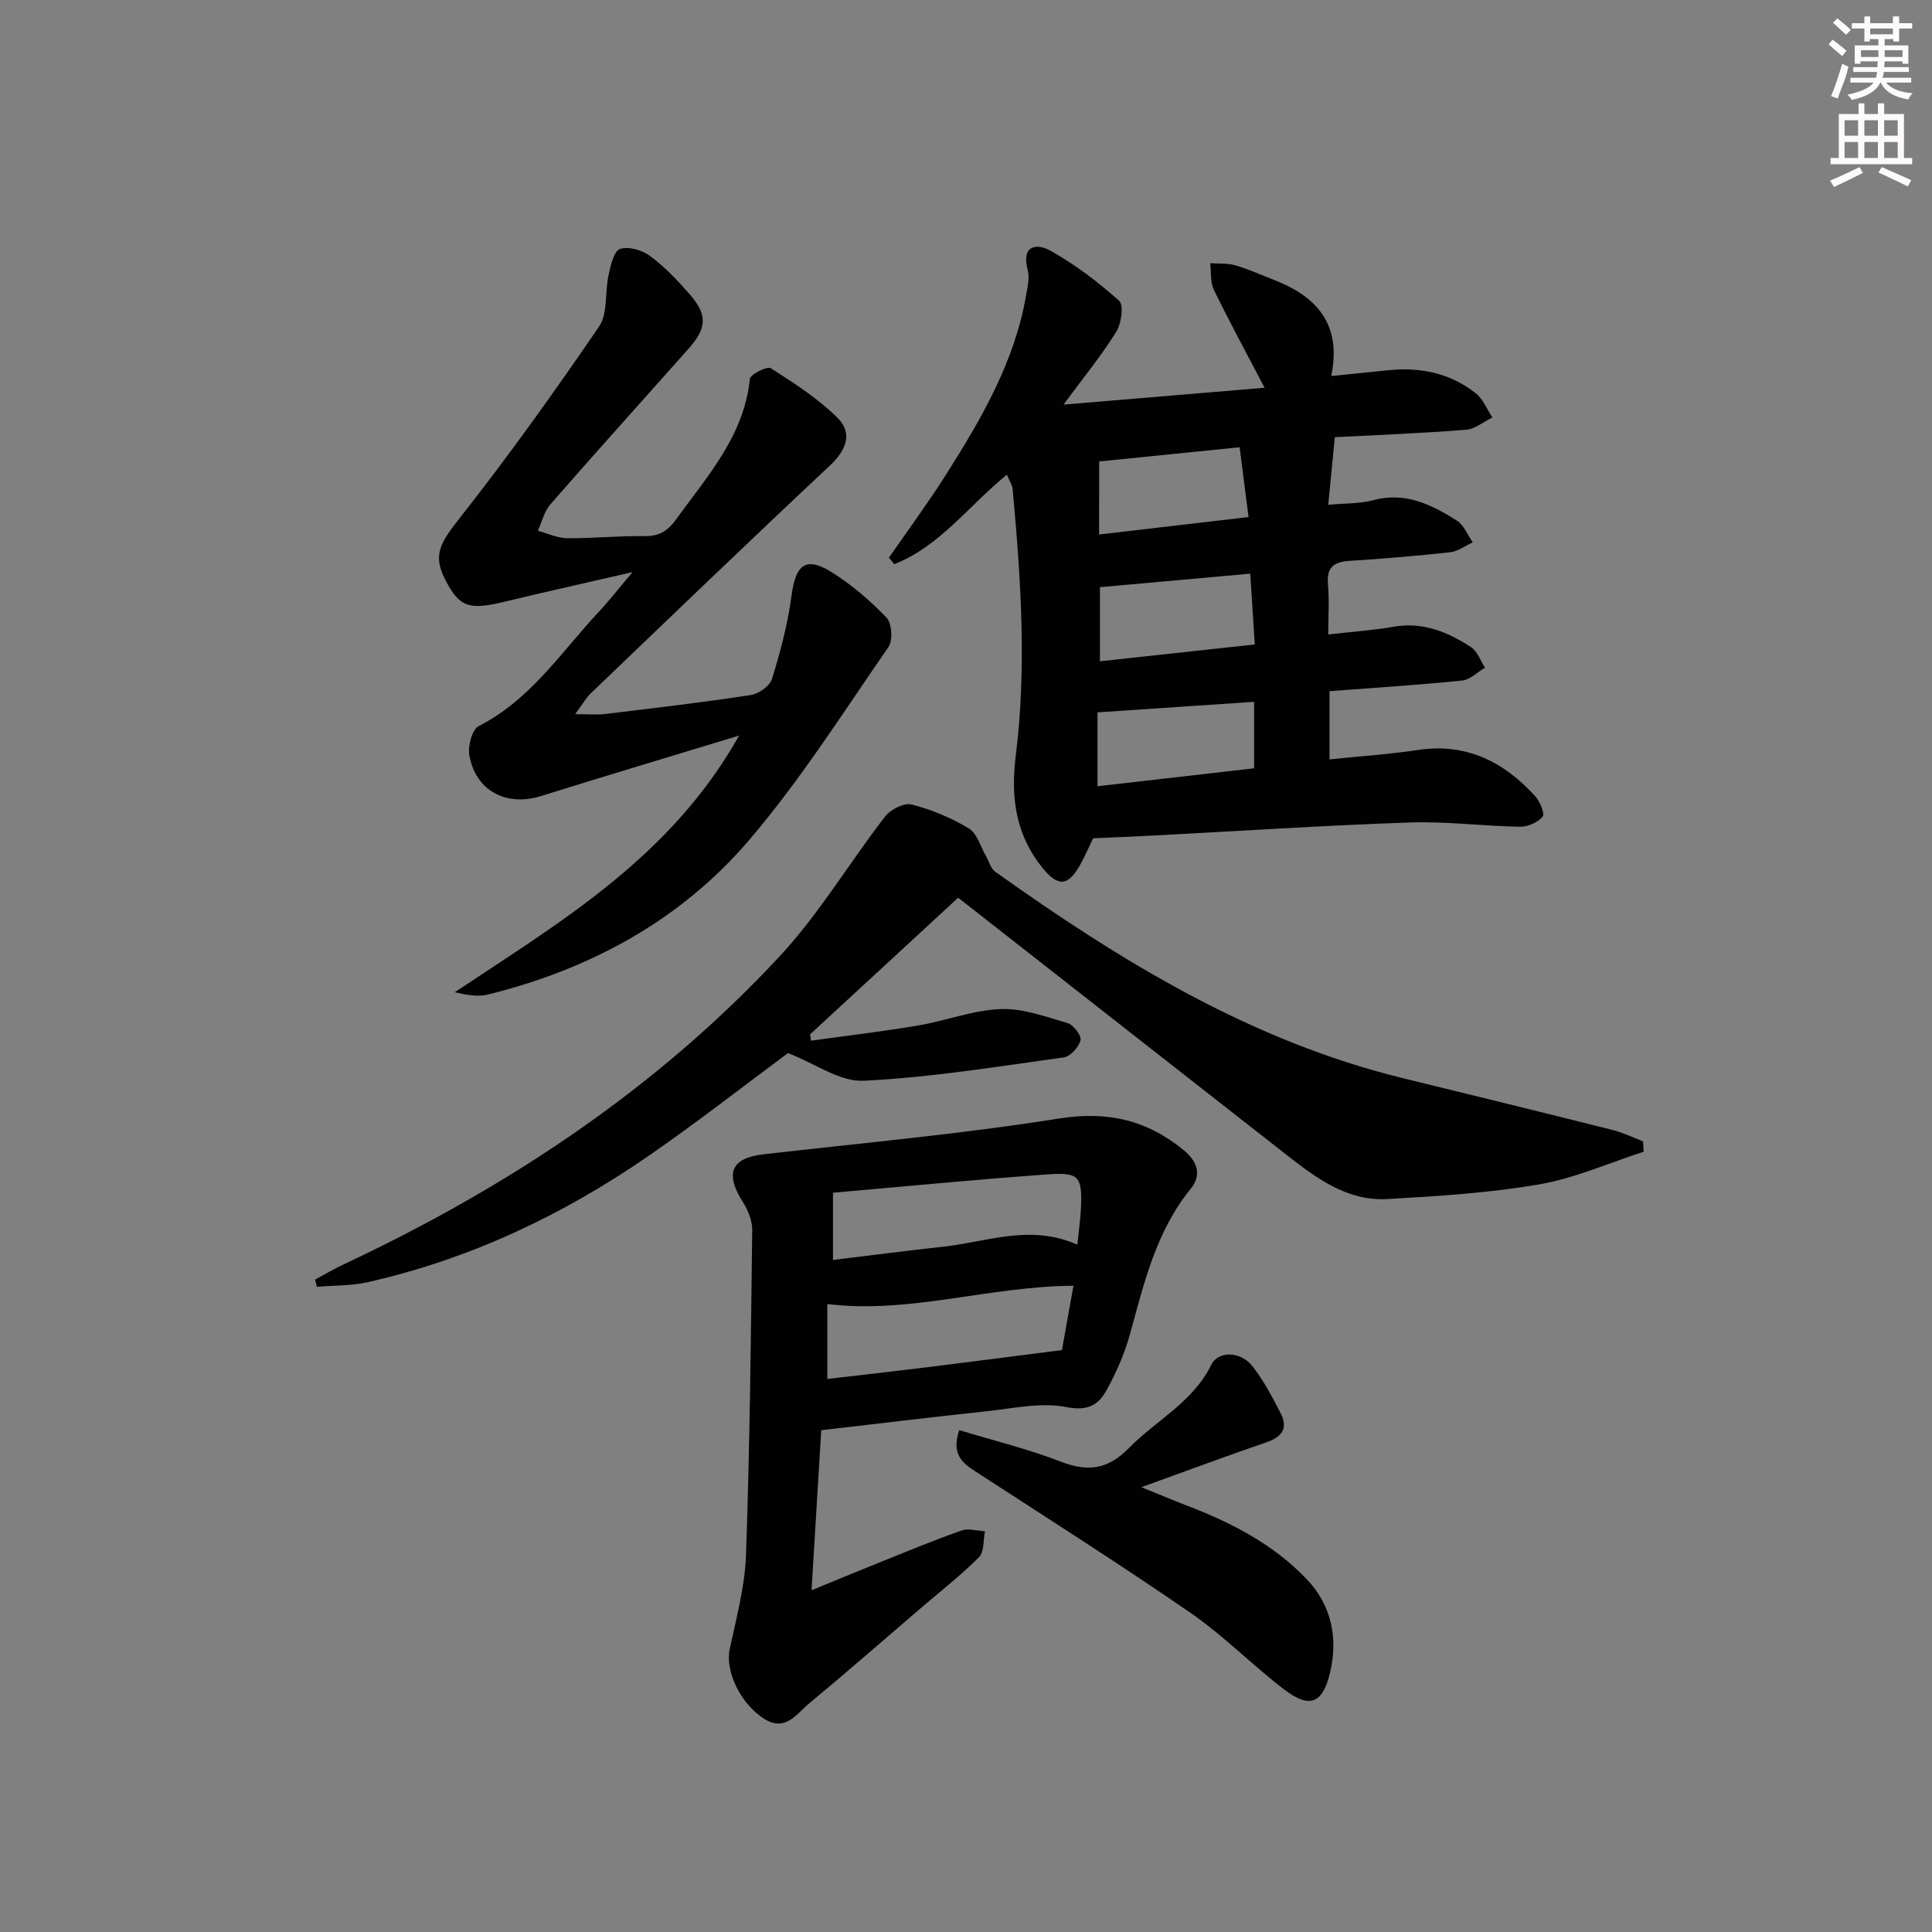 <svg enable-background="new 0 0 400 400" viewBox="0 0 400 400" xmlns="http://www.w3.org/2000/svg"><rect x="0" y="0" width="400" height="400" fill="#808080" stroke="none"/><g fill="#010102"><path d="m184.04 115.47c3.93-5.69 8.05-11.26 11.75-17.09 7.32-11.54 14.21-23.32 16.62-37.07.31-1.79.8-3.76.36-5.42-1.35-5.12 1.85-5.6 4.75-3.97 5.09 2.86 9.84 6.46 14.19 10.36.99.89.46 4.71-.6 6.41-3.04 4.89-6.72 9.38-10.92 15.08 14.55-1.22 27.84-2.33 41.63-3.49-3.74-7.16-7.27-13.64-10.5-20.27-.77-1.59-.53-3.67-.76-5.52 1.74.13 3.55-.03 5.19.44 2.7.78 5.28 1.96 7.91 2.98 8.88 3.43 14.19 9.13 11.96 19.94 4.3-.44 8.17-.84 12.03-1.22 6.55-.65 12.66.68 17.87 4.77 1.53 1.2 2.33 3.33 3.46 5.03-1.82.89-3.59 2.4-5.47 2.55-8.92.71-17.87 1.05-27.15 1.54-.46 4.76-.89 9.14-1.36 13.99 3.54-.33 6.54-.2 9.31-.95 6.65-1.8 12.09.92 17.33 4.23 1.46.92 2.21 2.97 3.28 4.5-1.55.7-3.05 1.86-4.65 2.04-6.93.77-13.89 1.35-20.85 1.79-3.25.21-4.8 1.31-4.48 4.85.3 3.28.06 6.6.06 10.39 4.82-.55 9.26-.86 13.61-1.61 6.05-1.04 11.18 1.12 15.98 4.26 1.31.86 1.93 2.79 2.86 4.23-1.58.92-3.09 2.49-4.74 2.66-9.06.92-18.15 1.49-27.45 2.2v14.12c6.21-.64 12.28-1.04 18.28-1.94 10.05-1.52 17.83 2.44 24.33 9.59.98 1.08 2.01 3.62 1.51 4.22-1.01 1.19-3.06 2.1-4.67 2.08-7.64-.13-15.29-1.15-22.91-.88-17.92.62-35.83 1.8-53.74 2.74-3.82.2-7.64.34-11.75.53-.84 1.73-1.67 3.71-2.72 5.57-2.48 4.4-4.57 4.52-7.82.48-5.48-6.8-6.54-14.55-5.48-23.03 2.31-18.42 1.06-36.85-.63-55.25-.08-.91-.67-1.78-1.19-3.06-7.88 6.39-13.91 14.87-23.33 18.54-.36-.47-.73-.9-1.1-1.34zm74.81 3.3c-10.52.95-20.66 1.86-31.12 2.8v15.34c10.8-1.17 21.23-2.3 32.06-3.48-.35-5.44-.65-10.17-.94-14.66zm-31.62 44.01c11.23-1.28 21.85-2.5 32.42-3.71 0-5.09 0-9.52 0-13.77-10.88.74-21.49 1.45-32.42 2.19zm.33-52.12c10.65-1.24 20.69-2.41 30.94-3.61-.68-5.33-1.25-9.71-1.85-14.45-10 1.01-19.64 1.98-29.08 2.94-.01 4.87-.01 9.59-.01 15.12z"/><path d="m340.31 238.45c-7.19 2.32-14.24 5.49-21.62 6.76-10.37 1.78-20.96 2.45-31.49 3.04-8.14.46-14.48-4.18-20.56-8.93-22.02-17.23-44.03-34.48-66.04-51.72-.65-.51-1.3-1.01-2.23-1.73-10.26 9.47-20.46 18.88-30.65 28.28.07.44.13.88.2 1.31 7.41-1.03 14.84-1.9 22.21-3.15 5.71-.97 11.31-3.17 17.02-3.39 4.6-.18 9.33 1.56 13.88 2.9 1.22.36 2.91 2.59 2.68 3.55-.34 1.42-2.09 3.36-3.45 3.55-13.79 1.91-27.59 4.16-41.46 4.84-4.9.24-10-3.54-15.65-5.73-8.95 6.63-18.63 14.2-28.73 21.19-17.8 12.31-37.11 21.47-58.32 26.25-3.4.76-6.99.65-10.49.95-.12-.5-.25-1-.37-1.5 1.95-1.05 3.86-2.18 5.86-3.12 33.9-15.92 64.75-36.28 90.33-63.82 8.18-8.81 14.44-19.39 21.84-28.96 1.12-1.45 3.93-2.86 5.48-2.46 4.12 1.06 8.2 2.76 11.84 4.96 1.73 1.05 2.43 3.82 3.59 5.81.61 1.06.94 2.49 1.84 3.13 25.97 18.5 52.94 35.05 84.38 42.75 14.5 3.55 29 7.1 43.47 10.74 2.16.54 4.2 1.55 6.29 2.35.06.72.11 1.44.15 2.15z"/><path d="m130.96 118.45c-9.81 2.26-18.16 4.12-26.47 6.12-7.43 1.79-9.33 1.17-12.26-4.46-2.7-5.19-1.16-7.64 3.11-13.06 10.05-12.77 19.52-26.02 28.69-39.44 1.85-2.71 1.18-7.08 1.96-10.61.44-1.98 1.07-4.98 2.35-5.44 1.73-.62 4.59.21 6.23 1.42 3.04 2.26 5.73 5.08 8.23 7.95 3.75 4.31 3.55 7.01-.33 11.37-9.52 10.7-19.11 21.34-28.52 32.12-1.28 1.46-1.75 3.63-2.59 5.47 2.02.54 4.04 1.52 6.06 1.54 5.31.05 10.63-.51 15.94-.43 3.01.05 4.81-.98 6.57-3.41 6.51-9 14.12-17.32 15.33-29.18.09-.92 3.59-2.65 4.33-2.17 4.83 3.09 9.76 6.25 13.8 10.26 3.19 3.17 1.85 6.68-1.55 9.87-16.64 15.6-33.07 31.41-49.54 47.19-.91.88-1.55 2.04-3.23 4.3 2.86 0 4.55.17 6.19-.03 10.06-1.22 20.13-2.39 30.14-3.92 1.67-.25 3.99-1.89 4.44-3.36 1.74-5.65 3.28-11.45 4.05-17.3.84-6.34 2.92-8.11 8.22-4.83 4.18 2.59 8.02 5.9 11.43 9.45 1.12 1.16 1.35 4.72.41 6.08-9.36 13.52-18.22 27.54-28.87 40-14.18 16.59-32.89 26.73-54.11 31.97-2.08.51-4.39.07-6.82-.49 21.92-14.59 44.71-27.94 58.88-53.14-14.48 4.41-27.77 8.38-41 12.52-7.2 2.25-13.58-1.06-14.86-8.47-.33-1.9.57-5.31 1.94-6.01 10.69-5.43 17.03-15.26 24.82-23.61 2.11-2.24 4.01-4.7 7.03-8.27z"/><path d="m170.03 296.11c-.62 10.25-1.28 21.05-2.01 33.13 5.8-2.37 10.3-4.25 14.83-6.06 5.39-2.16 10.77-4.4 16.25-6.31 1.42-.5 3.21.08 4.83.16-.38 1.83-.14 4.27-1.24 5.37-3.75 3.76-7.97 7.05-12.01 10.51-7.7 6.6-15.34 13.29-23.15 19.76-2.61 2.16-4.92 6-9.33 3.18-4.98-3.18-8.08-9.88-7.12-14.4 1.36-6.45 3.14-12.94 3.37-19.46.78-22.44 1.02-44.9 1.29-67.36.02-1.97-.93-4.17-2.01-5.89-3.68-5.84-2.32-8.98 4.32-9.75 20.43-2.35 40.95-4.19 61.25-7.42 10.13-1.61 18.33.38 25.91 6.68 2.62 2.18 3.66 4.99 1.35 7.83-7.18 8.8-9.67 19.47-12.58 30.04-1.13 4.11-2.89 8.15-4.98 11.87-1.63 2.89-3.83 4.2-8.17 3.34-5.33-1.06-11.18.29-16.78.88-11.21 1.19-22.38 2.56-34.02 3.9zm49.83-16.59c.6-3.33 1.45-8.11 2.39-13.32-17.51.1-33.86 5.87-50.96 3.79v15.51c6.9-.81 13.46-1.54 20.01-2.35 9.07-1.12 18.13-2.3 28.56-3.63zm3.19-21.83c.31-3.03.65-5.3.75-7.58.27-6.52-.35-7.44-6.87-6.97-15.14 1.09-30.25 2.56-44.47 3.8v13.92c7.88-.96 15.41-1.94 22.95-2.76 8.94-.98 17.82-4.73 27.64-.41z"/><path d="m198.6 296.09c7.2 2.19 14.29 3.92 21.03 6.53 5.61 2.17 9.75 1.62 14.09-2.81 5.63-5.76 13.23-9.46 17.04-17.21 1.49-3.02 6.12-2.83 8.55.26 2.32 2.96 4.1 6.38 5.84 9.75 1.56 3.02.33 4.87-2.88 5.98-8.31 2.85-16.55 5.92-25.96 9.32 3.83 1.55 6.77 2.79 9.76 3.94 9.08 3.49 17.61 7.94 24.41 15.04 5.22 5.46 6.59 12.23 4.89 19.41-1.53 6.46-4.25 7.49-9.49 3.49-6.6-5.04-12.48-11.08-19.29-15.79-14.35-9.91-29.08-19.25-43.7-28.75-3-1.95-6.18-3.58-4.29-9.16z"/></g><path d="m378.6 9.2.8-1c.9.7 1.9 1.4 2.9 2.3l-.9 1.1c-1.1-.9-2-1.7-2.8-2.4zm.5 10.7c.9-2.1 1.6-4.3 2.3-6.7.4.2.8.4 1.3.6-.7 3.1-1.5 4.3-2.2 6.6zm.4-15.2.9-.9c1 .8 2 1.6 2.8 2.4l-1 1c-1-.9-1.9-1.8-2.7-2.5zm12.5-1.3h1.2v1.4h2.7v1.1h-2.7v2.7h-1.2v-.5h-1.8v1.3h4.9v3.8h-1.2v-.5h-3.7c0 .4-.1.9-.1 1.2h5.1v1h-5.2c0 .5-.1.9-.3 1.2h6v1h-5.2c1.1 1.3 2.9 2 5.5 2.2-.4.4-.7.8-.9 1.3-2.9-.5-4.8-1.6-5.7-3.5h-.1c-.8 1.7-2.7 2.9-5.9 3.6-.2-.4-.6-.8-.9-1.1 2.8-.6 4.6-1.4 5.4-2.5h-4.8v-1h5.3c.1-.3.2-.7.2-1.2h-4.9v-1h5c0-.4 0-.8.1-1.2h-3.6v.5h-1.2v-3.8h4.9v-1.3h-1.8v.5h-1.1v-2.7h-2.6v-1.1h2.6v-1.4h1.2v1.4h4.7v-1.4zm-6.7 8.4h3.6c0-.4 0-.9 0-1.4h-3.6zm1.9-4.7h4.7v-1.2h-4.7zm6.7 3.3h-3.7v1.4h3.7z" fill="#fcfafa"/><path d="m384.7 21.4h1.3v2.2h2.8v-2.2h1.3v2.2h4.1v9.1h1.7v1.3h-16.9v-1.3h1.7v-9.1h4.1v-2.2zm.3 13.2.7 1.2c-1.8.9-3.8 1.9-6 2.9-.2-.4-.5-.8-.8-1.3 2.4-1 4.4-2 6.1-2.8zm-3.1-6.5h2.8v-3.2h-2.8zm0 4.6h2.8v-3.3h-2.8v3.2zm4.1-4.6h2.8v-3.2h-2.8zm0 4.6h2.8v-3.3h-2.8zm3.6 1.9c2.1.9 4.1 1.8 6.1 2.7l-.7 1.3c-2.2-1.1-4.2-2-6.1-2.9zm3.3-9.7h-2.8v3.2h2.8zm-2.8 7.8h2.8v-3.3h-2.8z" fill="#fcfafa"/></svg>